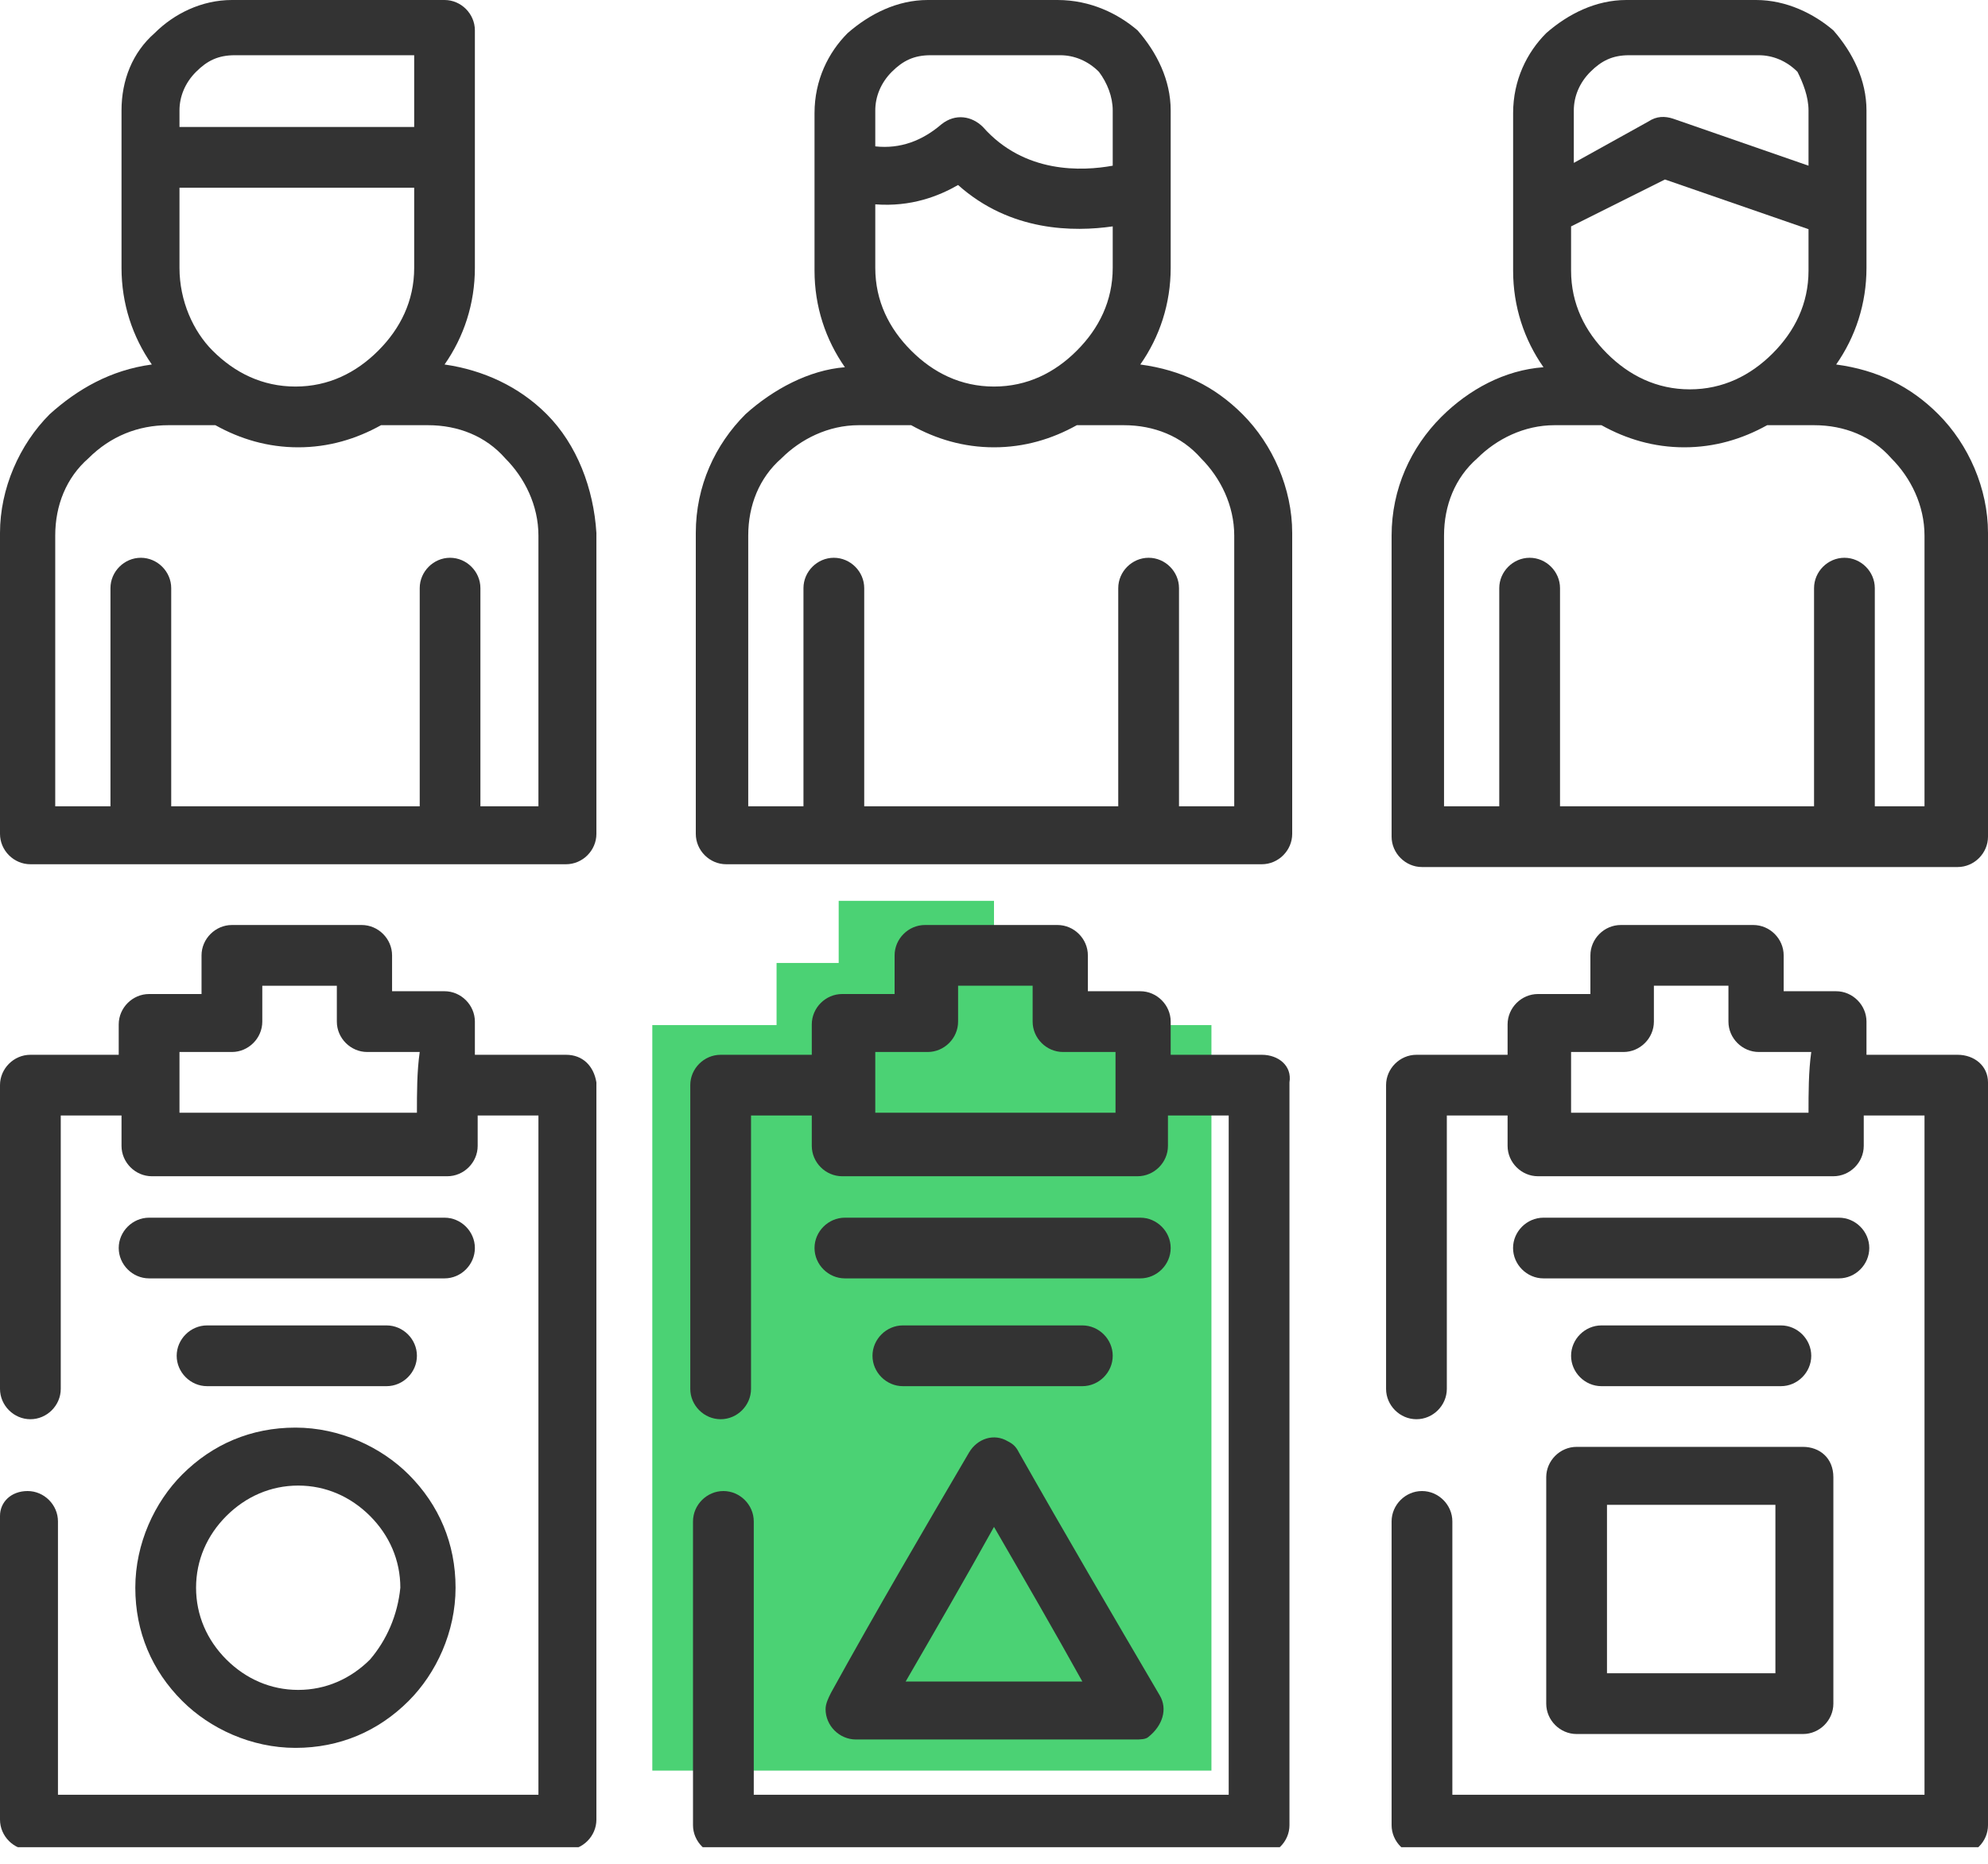 <svg width="32" height="30" viewBox="0 0 32 30" fill="none" xmlns="http://www.w3.org/2000/svg">
<g clip-path="url(#clip0_9469_51178)">
<path d="M12.5 16.5H10.5V28.5H19.5V16.5H17.5V15.5H16V14.5H13.5V15.5H12.5V16.5Z" fill="#4BD274"/>
<path d="M31.2 6.667C30.756 6.222 30.222 5.956 29.556 5.867C29.867 5.422 30.044 4.889 30.044 4.311V1.778C30.044 1.289 29.822 0.844 29.511 0.489C29.2 0.222 28.756 0 28.267 0H26.178C25.689 0 25.244 0.222 24.889 0.533C24.578 0.844 24.356 1.289 24.356 1.822V4.356C24.356 4.933 24.533 5.467 24.845 5.911C24.222 5.956 23.645 6.267 23.2 6.711C22.711 7.2 22.4 7.867 22.4 8.622V13.467C22.4 13.733 22.622 13.956 22.889 13.956C25.778 13.956 28.667 13.956 31.511 13.956C31.778 13.956 32 13.733 32 13.467V8.578C32 7.867 31.689 7.156 31.2 6.667ZM25.333 1.778C25.333 1.556 25.422 1.333 25.6 1.156C25.778 0.978 25.956 0.889 26.222 0.889H28.311C28.533 0.889 28.756 0.978 28.933 1.156C29.022 1.333 29.111 1.556 29.111 1.778V2.667L26.933 1.911C26.8 1.867 26.667 1.867 26.533 1.956L25.333 2.622V1.778ZM29.111 3.689V4.356C29.111 4.889 28.889 5.333 28.533 5.689C28.178 6.044 27.733 6.267 27.2 6.267C26.667 6.267 26.222 6.044 25.867 5.689C25.511 5.333 25.289 4.889 25.289 4.356V3.644L26.8 2.889L29.111 3.689ZM31.067 12.978H30.178V9.467C30.178 9.2 29.956 8.978 29.689 8.978C29.422 8.978 29.2 9.2 29.2 9.467V12.978H25.111V9.467C25.111 9.2 24.889 8.978 24.622 8.978C24.356 8.978 24.133 9.2 24.133 9.467V12.978H23.244V8.622C23.244 8.133 23.422 7.689 23.778 7.378C24.089 7.067 24.533 6.844 25.022 6.844H25.778C26.178 7.067 26.622 7.2 27.111 7.2C27.6 7.2 28.044 7.067 28.445 6.844H29.2C29.689 6.844 30.133 7.022 30.445 7.378C30.756 7.689 30.978 8.133 30.978 8.622V12.978H31.067Z" fill="#333333"/>
<path d="M8.8 6.667C8.356 6.222 7.778 5.956 7.156 5.867C7.467 5.422 7.644 4.889 7.644 4.311V2.533V0.489C7.644 0.222 7.422 0 7.156 0H3.733C3.244 0 2.8 0.222 2.489 0.533C2.133 0.844 1.956 1.289 1.956 1.778V2.533V4.311C1.956 4.889 2.133 5.422 2.444 5.867C1.778 5.956 1.244 6.267 0.8 6.667C0.311 7.156 0 7.867 0 8.578V13.422C0 13.689 0.222 13.911 0.489 13.911C3.378 13.911 6.267 13.911 9.111 13.911C9.378 13.911 9.6 13.689 9.6 13.422V8.578C9.556 7.867 9.289 7.156 8.8 6.667ZM2.889 1.778C2.889 1.556 2.978 1.333 3.156 1.156C3.333 0.978 3.511 0.889 3.778 0.889H6.667V2.044H2.889V1.778ZM2.889 3.022H6.667V4.311C6.667 4.844 6.444 5.289 6.089 5.644C5.733 6 5.289 6.222 4.756 6.222C4.222 6.222 3.778 6 3.422 5.644C3.111 5.333 2.889 4.844 2.889 4.311V3.022ZM8.622 12.978H7.733V9.467C7.733 9.2 7.511 8.978 7.244 8.978C6.978 8.978 6.756 9.2 6.756 9.467V12.978H2.756V9.467C2.756 9.2 2.533 8.978 2.267 8.978C2 8.978 1.778 9.2 1.778 9.467V12.978H0.889V8.622C0.889 8.133 1.067 7.689 1.422 7.378C1.778 7.022 2.222 6.844 2.711 6.844H3.467C3.867 7.067 4.311 7.2 4.8 7.2C5.289 7.2 5.733 7.067 6.133 6.844H6.889C7.378 6.844 7.822 7.022 8.133 7.378C8.444 7.689 8.667 8.133 8.667 8.622V12.978H8.622Z" fill="#333333"/>
<path d="M20 6.667C19.555 6.222 19.022 5.956 18.355 5.867C18.667 5.422 18.844 4.889 18.844 4.311V1.778C18.844 1.289 18.622 0.844 18.311 0.489C18 0.222 17.555 0 17.022 0H14.933C14.444 0 14 0.222 13.644 0.533C13.333 0.844 13.111 1.289 13.111 1.822V4.356C13.111 4.933 13.289 5.467 13.6 5.911C13.022 5.956 12.444 6.267 12 6.667C11.511 7.156 11.2 7.822 11.2 8.578V13.422C11.2 13.689 11.422 13.911 11.689 13.911C14.578 13.911 17.467 13.911 20.311 13.911C20.578 13.911 20.8 13.689 20.8 13.422V8.578C20.8 7.867 20.489 7.156 20 6.667ZM14.089 1.778C14.089 1.556 14.178 1.333 14.355 1.156C14.533 0.978 14.711 0.889 14.978 0.889H17.067C17.289 0.889 17.511 0.978 17.689 1.156C17.822 1.333 17.911 1.556 17.911 1.778V2.667C17.422 2.756 16.489 2.8 15.822 2.044C15.644 1.867 15.378 1.822 15.155 2C14.844 2.267 14.489 2.4 14.089 2.356V1.778ZM14.089 3.289C14.667 3.333 15.111 3.156 15.422 2.978C16.267 3.733 17.289 3.733 17.911 3.644V4.311C17.911 4.844 17.689 5.289 17.333 5.644C16.978 6 16.533 6.222 16 6.222C15.467 6.222 15.022 6 14.667 5.644C14.311 5.289 14.089 4.844 14.089 4.311V3.289ZM19.867 12.978H18.978V9.467C18.978 9.2 18.756 8.978 18.489 8.978C18.222 8.978 18 9.2 18 9.467V12.978H13.911V9.467C13.911 9.2 13.689 8.978 13.422 8.978C13.155 8.978 12.933 9.2 12.933 9.467V12.978H12.044V8.622C12.044 8.133 12.222 7.689 12.578 7.378C12.889 7.067 13.333 6.844 13.822 6.844H14.667C15.067 7.067 15.511 7.2 16 7.2C16.489 7.2 16.933 7.067 17.333 6.844H18.089C18.578 6.844 19.022 7.022 19.333 7.378C19.644 7.689 19.867 8.133 19.867 8.622V12.978Z" fill="#333333"/>
<path d="M25.778 22.312C25.511 22.312 25.289 22.09 25.289 21.823C25.289 21.556 25.511 21.334 25.778 21.334H28.667C28.933 21.334 29.155 21.556 29.155 21.823C29.155 22.09 28.933 22.312 28.667 22.312H25.778Z" fill="#333333"/>
<path d="M24.844 20.577C24.578 20.577 24.355 20.355 24.355 20.088C24.355 19.822 24.578 19.6 24.844 19.6H29.6C29.867 19.6 30.089 19.822 30.089 20.088C30.089 20.355 29.867 20.577 29.6 20.577H24.844Z" fill="#333333"/>
<path d="M14.533 22.312C14.267 22.312 14.044 22.09 14.044 21.823C14.044 21.556 14.267 21.334 14.533 21.334H17.422C17.689 21.334 17.911 21.556 17.911 21.823C17.911 22.09 17.689 22.312 17.422 22.312H14.533Z" fill="#333333"/>
<path d="M13.6 20.577C13.333 20.577 13.111 20.355 13.111 20.088C13.111 19.822 13.333 19.6 13.6 19.6H18.355C18.622 19.6 18.844 19.822 18.844 20.088C18.844 20.355 18.622 20.577 18.355 20.577H13.6Z" fill="#333333"/>
<path d="M3.333 22.312C3.067 22.312 2.844 22.09 2.844 21.823C2.844 21.556 3.067 21.334 3.333 21.334H6.222C6.489 21.334 6.711 21.556 6.711 21.823C6.711 22.09 6.489 22.312 6.222 22.312H3.333Z" fill="#333333"/>
<path d="M2.4 20.577C2.133 20.577 1.911 20.355 1.911 20.088C1.911 19.822 2.133 19.6 2.4 19.6H7.156C7.422 19.6 7.644 19.822 7.644 20.088C7.644 20.355 7.422 20.577 7.156 20.577H2.4Z" fill="#333333"/>
<path d="M29.022 23.289H25.378C25.111 23.289 24.889 23.511 24.889 23.778V27.422C24.889 27.689 25.111 27.911 25.378 27.911H29.022C29.289 27.911 29.511 27.689 29.511 27.422V23.778C29.511 23.467 29.289 23.289 29.022 23.289ZM28.578 26.933H25.867V24.222H28.578V26.933Z" fill="#333333"/>
<path d="M6.578 23.734C6.133 23.29 5.467 22.979 4.756 22.979C4.044 22.979 3.422 23.245 2.933 23.734C2.489 24.178 2.178 24.845 2.178 25.556C2.178 26.267 2.444 26.89 2.933 27.378C3.378 27.823 4.044 28.134 4.756 28.134C5.467 28.134 6.089 27.867 6.578 27.378C7.022 26.934 7.333 26.267 7.333 25.556C7.333 24.845 7.067 24.223 6.578 23.734ZM5.956 26.712C5.644 27.023 5.244 27.201 4.8 27.201C4.356 27.201 3.956 27.023 3.644 26.712C3.333 26.401 3.156 26.001 3.156 25.556C3.156 25.112 3.333 24.712 3.644 24.401C3.956 24.09 4.356 23.912 4.8 23.912C5.244 23.912 5.644 24.09 5.956 24.401C6.267 24.712 6.444 25.112 6.444 25.556C6.4 26.001 6.222 26.401 5.956 26.712Z" fill="#333333"/>
<path d="M18.667 27.288C17.911 25.999 17.155 24.71 16.4 23.377C16.355 23.288 16.311 23.244 16.222 23.199C16 23.066 15.733 23.155 15.6 23.377C14.844 24.666 14.089 25.955 13.378 27.244C13.333 27.333 13.289 27.422 13.289 27.511C13.289 27.777 13.511 27.999 13.778 27.999H18.267C18.355 27.999 18.444 27.999 18.489 27.955C18.711 27.777 18.8 27.511 18.667 27.288ZM14.578 27.066C15.067 26.222 15.556 25.377 16 24.577C16.489 25.422 16.978 26.266 17.422 27.066H14.578Z" fill="#333333"/>
<path d="M31.511 16.978H30.044V16.444C30.044 16.178 29.822 15.955 29.555 15.955H28.711V15.378C28.711 15.111 28.489 14.889 28.222 14.889H26.089C25.822 14.889 25.6 15.111 25.6 15.378V16H24.756C24.489 16 24.267 16.222 24.267 16.489V16.978H22.8C22.533 16.978 22.311 17.2 22.311 17.466V22.355C22.311 22.622 22.533 22.844 22.8 22.844C23.067 22.844 23.289 22.622 23.289 22.355V17.955H24.267V18.444C24.267 18.711 24.489 18.933 24.756 18.933H29.511C29.778 18.933 30 18.711 30 18.444V17.955H30.978V28.889H23.378V24.489C23.378 24.222 23.155 24 22.889 24C22.622 24 22.4 24.222 22.4 24.489V29.378C22.4 29.644 22.622 29.866 22.889 29.866H31.511C31.778 29.866 32 29.644 32 29.378V17.422C32 17.155 31.778 16.978 31.511 16.978ZM29.111 17.911H25.289V16.933H26.133C26.4 16.933 26.622 16.711 26.622 16.444V15.866H27.822V16.444C27.822 16.711 28.044 16.933 28.311 16.933H29.155C29.111 17.244 29.111 17.6 29.111 17.911Z" fill="#333333"/>
<path d="M20.311 16.978H18.844V16.444C18.844 16.178 18.622 15.955 18.355 15.955H17.511V15.378C17.511 15.111 17.289 14.889 17.022 14.889H14.889C14.622 14.889 14.4 15.111 14.4 15.378V16H13.556C13.289 16 13.067 16.222 13.067 16.489V16.978H11.6C11.333 16.978 11.111 17.2 11.111 17.466V22.355C11.111 22.622 11.333 22.844 11.6 22.844C11.867 22.844 12.089 22.622 12.089 22.355V17.955H13.067V18.444C13.067 18.711 13.289 18.933 13.556 18.933H18.311C18.578 18.933 18.8 18.711 18.8 18.444V17.955H19.778V28.889H12.133V24.489C12.133 24.222 11.911 24 11.644 24C11.378 24 11.155 24.222 11.155 24.489V29.378C11.155 29.644 11.378 29.866 11.644 29.866H20.267C20.533 29.866 20.756 29.644 20.756 29.378V17.422C20.8 17.155 20.578 16.978 20.311 16.978ZM17.911 17.911H14.089V16.933H14.933C15.2 16.933 15.422 16.711 15.422 16.444V15.866H16.622V16.444C16.622 16.711 16.844 16.933 17.111 16.933H17.956V17.911H17.911Z" fill="#333333"/>
<path d="M9.111 16.978H7.644V16.444C7.644 16.178 7.422 15.955 7.156 15.955H6.311V15.378C6.311 15.111 6.089 14.889 5.822 14.889H3.733C3.467 14.889 3.244 15.111 3.244 15.378V16H2.4C2.133 16 1.911 16.222 1.911 16.489V16.978H0.489C0.222 16.978 0 17.2 0 17.466V22.355C0 22.622 0.222 22.844 0.489 22.844C0.756 22.844 0.978 22.622 0.978 22.355V17.955H1.956V18.444C1.956 18.711 2.178 18.933 2.444 18.933H7.2C7.467 18.933 7.689 18.711 7.689 18.444V17.955H8.667V28.889H0.933V24.489C0.933 24.222 0.711 24 0.444 24C0.178 24 0 24.178 0 24.4V29.289C0 29.555 0.222 29.778 0.489 29.778H9.111C9.378 29.778 9.6 29.555 9.6 29.289V17.422C9.556 17.155 9.378 16.978 9.111 16.978ZM6.711 17.911H2.889V16.933H3.733C4 16.933 4.222 16.711 4.222 16.444V15.867H5.422V16.444C5.422 16.711 5.644 16.933 5.911 16.933H6.756C6.711 17.244 6.711 17.6 6.711 17.911Z" fill="#333333"/>
</g>
<defs>
<clipPath id="clip0_9469_51178">
<rect width="32" height="29.733" fill="white"/>
</clipPath>
</defs>
</svg>
